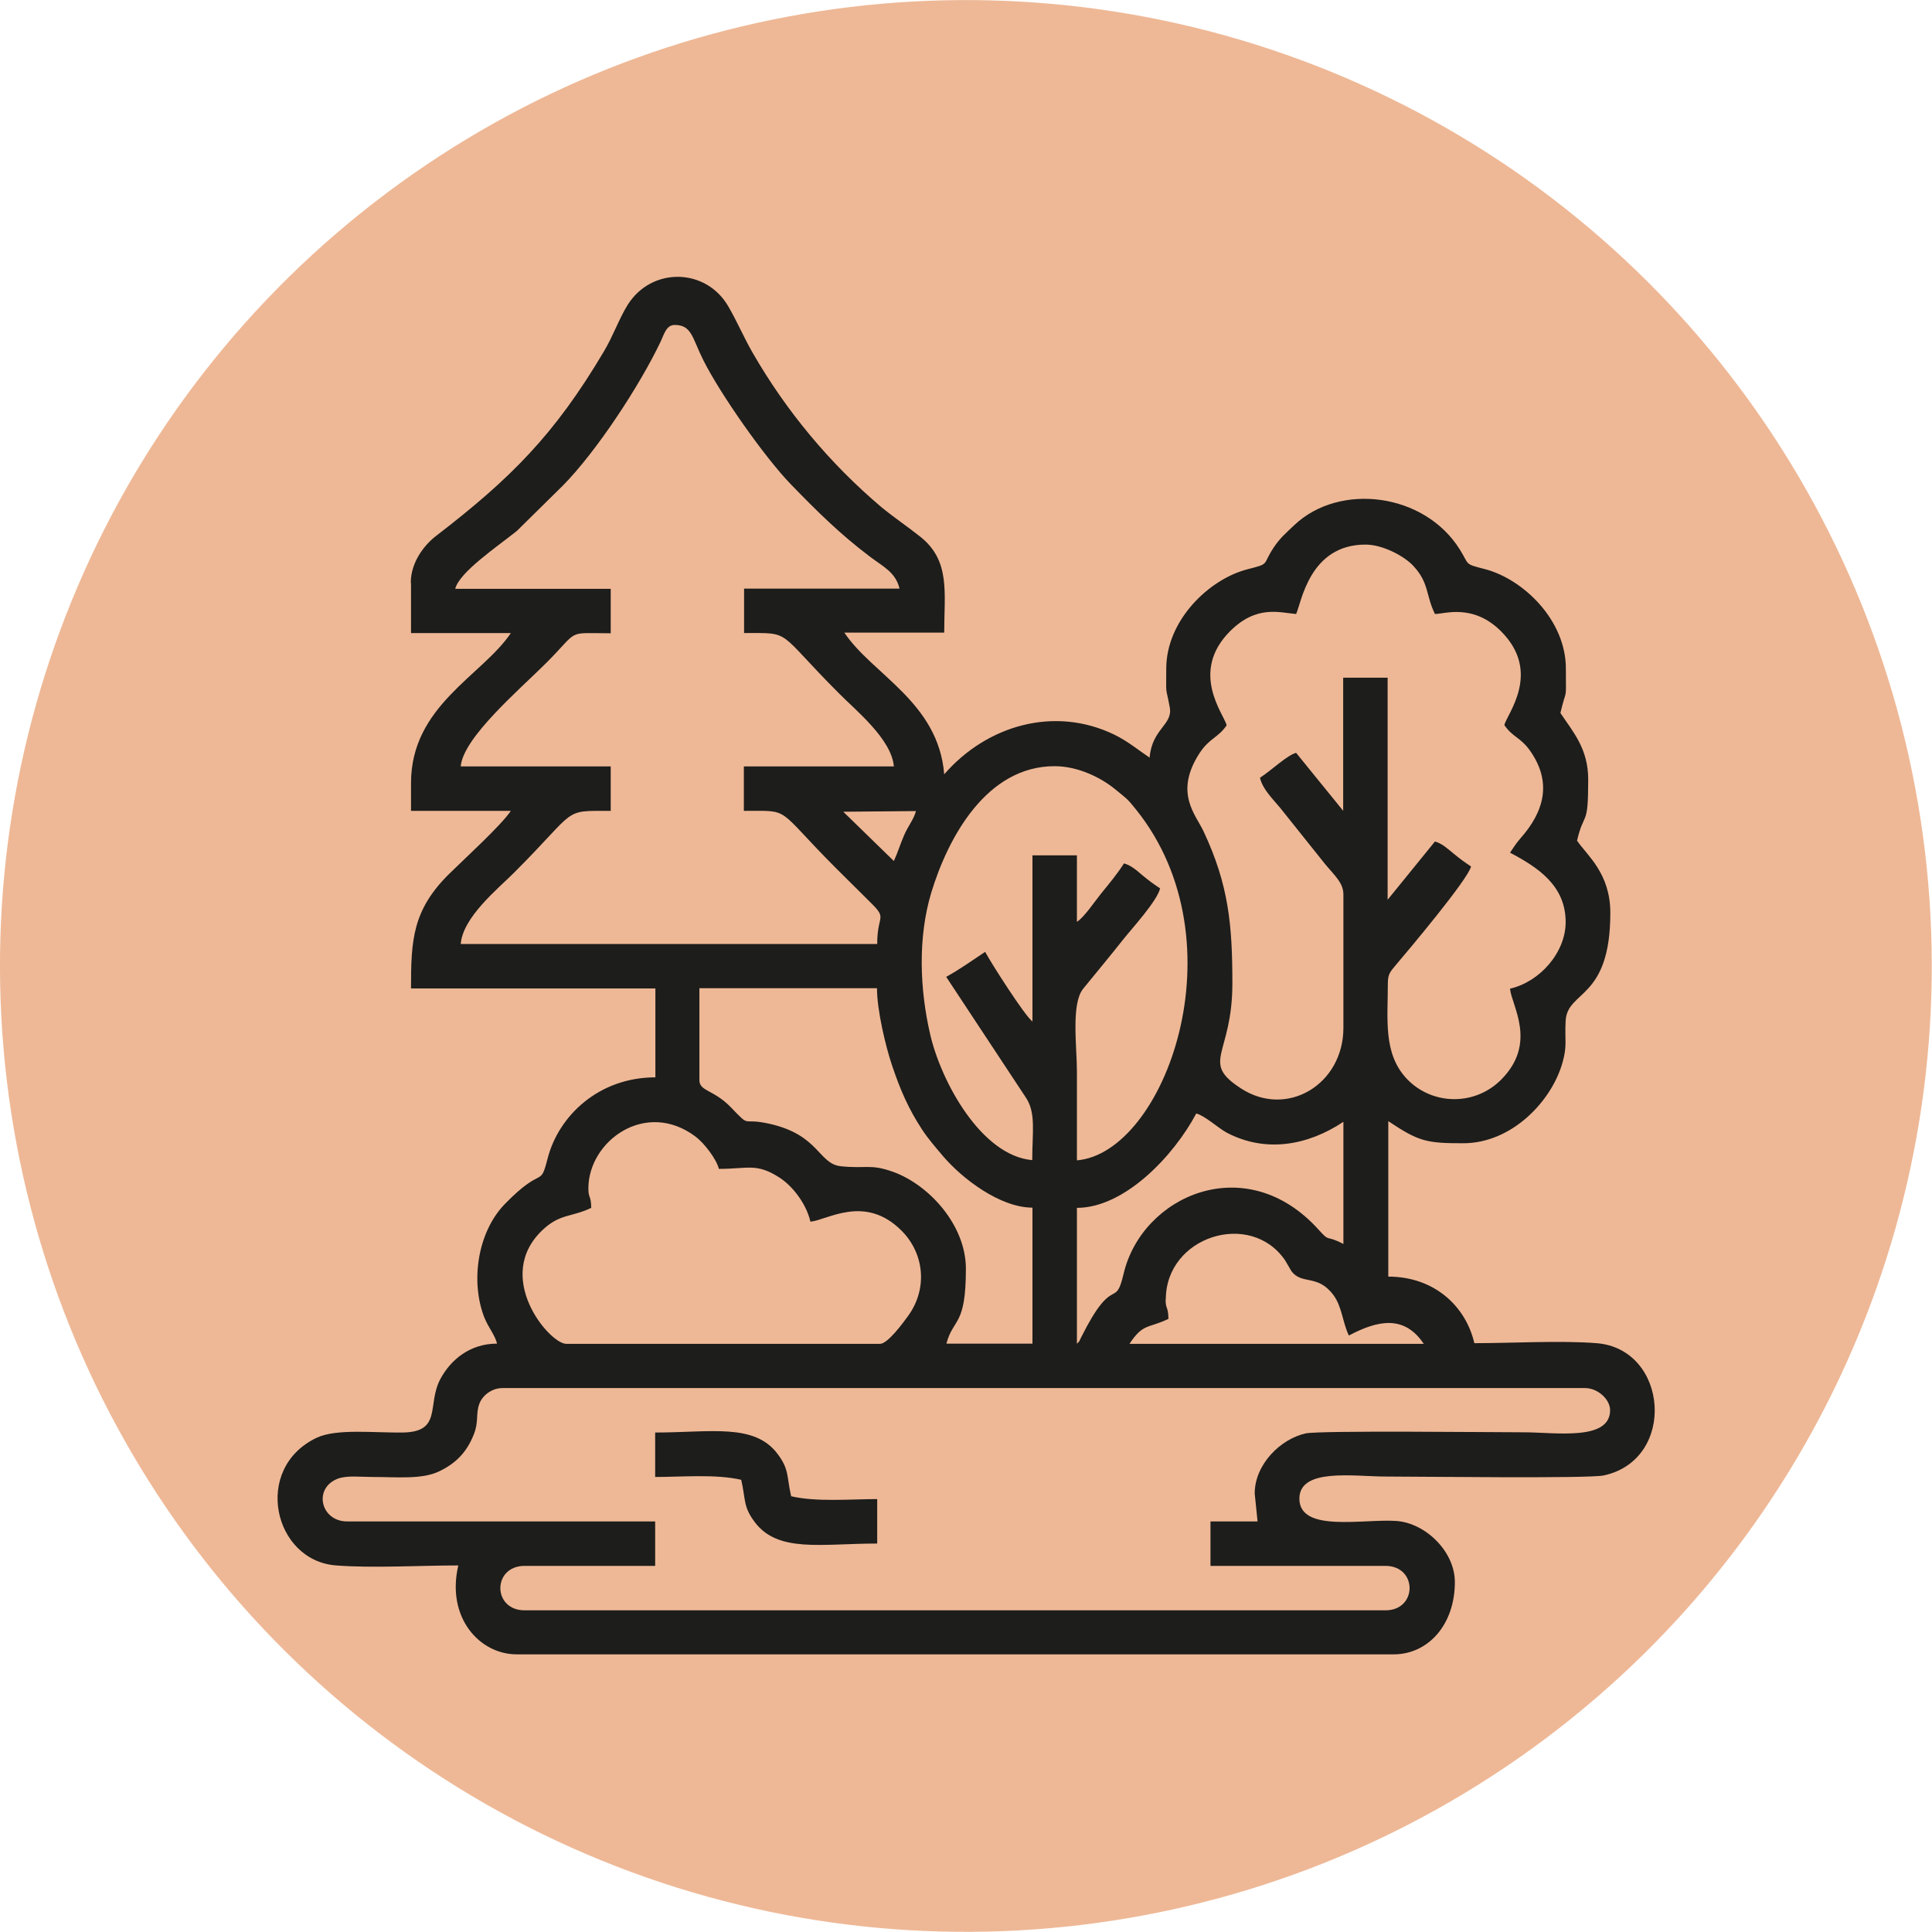 <?xml version="1.0" encoding="UTF-8"?>
<svg id="Layer_2" data-name="Layer 2" xmlns="http://www.w3.org/2000/svg" viewBox="0 0 88.23 88.23">
  <defs>
    <style>
      .cls-1 {
        fill: #eeb896;
      }

      .cls-2 {
        fill: #1d1d1b;
        fill-rule: evenodd;
      }
    </style>
  </defs>
  <g id="Layer_1-2" data-name="Layer 1">
    <circle class="cls-1" cx="44.11" cy="44.11" r="44.11" transform="translate(-13.79 67.33) rotate(-66.85)"/>
    <g>
      <path class="cls-2" d="m57.3,68.21l.13,1.27h-2.15v2.03h7.99c1.47,0,1.47,2.03,0,2.03H23.96c-1.48,0-1.48-2.03,0-2.03h5.96v-2.03h-14.07c-1.2,0-1.56-1.51-.43-1.95.42-.16,1.07-.08,1.57-.08,1.14,0,2.27.12,3.05-.25.76-.36,1.27-.86,1.6-1.7.23-.57.08-.93.25-1.39.14-.38.56-.72,1.06-.72h49.44c.57,0,1.14.51,1.14,1.01,0,1.42-2.51,1.01-3.93,1.01s-9.3-.09-9.97.05c-1.15.25-2.33,1.42-2.33,2.74h0Zm-4.06-8.87c0-2.88,3.87-4.1,5.45-1.78l.28.48c.48.66,1.2.12,1.93,1.11.39.53.41,1.24.7,1.84,1.32-.7,2.53-.95,3.42.38h-13.44c.63-.95.84-.69,1.78-1.14-.01-.59-.13-.42-.13-.89h0Zm-26.37-5.07c0-2.16,2.62-4.08,4.9-2.36.38.29.94,1,1.06,1.47,1.34,0,1.72-.28,2.77.4.62.4,1.23,1.22,1.41,2.01.76-.06,2.48-1.27,4.16.41,1.03,1.03,1.22,2.64.29,3.91-.21.29-.92,1.26-1.27,1.26h-14.33c-.77,0-3.38-3.08-1.05-5.23.78-.72,1.3-.55,2.19-.98-.01-.59-.13-.42-.13-.89h0Zm22.31,7.1c.15-.18.05,0,.2-.31,1.48-2.95,1.54-1.22,1.93-2.88.83-3.57,5.59-5.71,8.91-2.02.55.61.27.2,1.13.65v-5.58c-1.62,1.08-3.54,1.43-5.32.5-.41-.22-.99-.77-1.4-.88-1.01,1.91-3.26,4.31-5.45,4.31v6.21h0Zm-17.24-12.04c0,.51.64.42,1.43,1.23.96,1,.43.46,1.77.76,2.28.51,2.23,1.83,3.26,1.94,1.16.12,1.34-.12,2.4.26,1.62.59,3.31,2.42,3.31,4.42,0,2.65-.57,2.23-.89,3.42h3.93v-6.21c-1.47,0-3.2-1.31-4.1-2.37-.36-.43-.64-.74-.95-1.21-.6-.92-.98-1.77-1.37-2.94-.28-.83-.68-2.49-.68-3.5h-8.11v4.18h0Zm15.21-2.66v-7.61h2.03v3.04c.34-.22.81-.93,1.11-1.3.39-.48.71-.86,1.04-1.37.33.09.58.32.85.55.33.27.47.37.8.59-.14.58-1.27,1.81-1.7,2.35-.63.8-1.19,1.46-1.82,2.24-.55.69-.28,2.64-.28,3.77v4.06c4-.33,7.56-9.97,2.7-16.02-.42-.53-.45-.51-.97-.94-.64-.52-1.68-1.04-2.75-1.04-3.1,0-4.86,3.24-5.63,5.77-.62,2.06-.53,4.41-.05,6.48.5,2.17,2.34,5.54,4.66,5.74,0-1.29.18-2.17-.3-2.87l-3.63-5.5c.61-.33,1.2-.76,1.78-1.14.27.51,1.81,2.92,2.15,3.17h0Zm-8.65-9.6l3.33-.03c-.1.38-.36.68-.54,1.1-.18.41-.3.82-.47,1.18l-2.31-2.25h0Zm22.85-.03l-2.16-2.66c-.41.11-1.09.77-1.65,1.14.12.52.58.96.92,1.37l2.03,2.54c.45.55.86.88.86,1.42v6.09c0,2.58-2.57,4.13-4.67,2.77-1.89-1.22-.4-1.5-.4-4.8,0-2.67-.17-4.5-1.31-6.93-.36-.78-1.36-1.76-.2-3.57.46-.71.86-.71,1.25-1.29-.14-.52-1.7-2.43.15-4.29,1.22-1.22,2.27-.85,3.02-.79.24-.49.59-3.17,3.17-3.17.79,0,1.78.53,2.19.98.72.78.55,1.3.98,2.19.44,0,1.74-.49,3.02.79,1.87,1.87.27,3.78.15,4.28.36.54.73.56,1.15,1.14,1.05,1.46.67,2.81-.41,4.03-.21.24-.31.41-.48.66,1.27.67,2.54,1.5,2.54,3.17,0,1.39-1.18,2.73-2.54,3.04.06.76,1.27,2.48-.41,4.16-1.22,1.22-3.18,1.16-4.32-.06-1.07-1.15-.85-2.71-.85-4.35,0-.43.13-.54.34-.8.62-.73,3.32-3.94,3.46-4.53-.33-.22-.47-.32-.8-.59-.27-.22-.52-.46-.85-.55l-2.16,2.66v-10.14h-2.03v6.09h0ZM30.81,14.84c-.39,0-.49.45-.64.76-.96,2.02-2.94,5.03-4.46,6.57l-2.11,2.08c-.93.74-2.63,1.89-2.81,2.64h7.1v2.03c-2.08,0-1.39-.2-2.95,1.36-1.21,1.21-3.79,3.4-3.9,4.72h6.85v2.03c-2.25,0-1.46-.13-4.41,2.82-.75.75-2.34,2.03-2.44,3.26h19.02c0-1.46.55-1.07-.47-2.06-.5-.49-.9-.9-1.4-1.39-2.82-2.82-2.01-2.63-4.22-2.63v-2.03h6.85c-.1-1.24-1.74-2.56-2.5-3.33-2.91-2.91-2.11-2.76-4.34-2.76v-2.03h7.1c-.18-.75-.76-1.01-1.34-1.45-1.37-1.03-2.45-2.1-3.64-3.33-1.18-1.22-3.21-4.11-3.98-5.65-.51-1.01-.52-1.61-1.31-1.61h0Zm-12.04,11.79v2.28h4.56c-1.31,1.95-4.56,3.32-4.56,6.85v1.27h4.56c-.45.67-2.13,2.2-2.82,2.88-1.68,1.66-1.74,3.04-1.74,5.23h11.16v4.06c-2.59,0-4.42,1.76-4.92,3.7-.36,1.4-.19.27-1.96,2.09-1.25,1.29-1.57,3.55-.93,5.18.19.47.48.79.58,1.19-1.25,0-2.12.75-2.58,1.6-.64,1.17.1,2.43-1.72,2.46-1.3.02-3.03-.19-3.94.24-2.94,1.4-1.97,5.62.89,5.83,1.65.13,3.87,0,5.58,0-.56,2.39.98,4.06,2.66,4.06h40.06c1.55,0,2.79-1.33,2.79-3.3,0-1.4-1.34-2.69-2.66-2.79-1.49-.11-4.44.55-4.44-1.02,0-1.42,2.51-1.01,3.93-1.01s9.3.1,9.97-.05c3.34-.72,2.96-5.78-.33-6.04-1.65-.13-3.87,0-5.58,0-.39-1.69-1.83-3.04-3.93-3.04v-7.1c1.39.93,1.74,1.01,3.42,1.01,2.24,0,4.06-1.95,4.54-3.7.22-.77.09-1.03.14-1.89.07-1.41,2.04-.94,2.04-4.93,0-1.82-1.07-2.63-1.52-3.3.33-1.4.51-.56.51-2.79,0-1.41-.69-2.17-1.27-3.04.3-1.27.25-.4.25-2.03,0-2.22-1.96-4.09-3.7-4.54-.96-.25-.69-.17-1.14-.89-1.62-2.6-5.49-3.07-7.55-1.13-.37.35-.68.61-.97,1.06-.52.79-.13.7-1.19.97-1.74.45-3.7,2.32-3.7,4.54,0,1.34-.04.69.16,1.76.15.81-.81.97-.92,2.3-.52-.35-.98-.74-1.61-1.05-2.75-1.33-5.83-.42-7.77,1.81-.27-3.3-3.28-4.55-4.56-6.47h4.56c0-1.82.29-3.27-1.08-4.37-.63-.5-1.18-.86-1.8-1.37-2.35-1.99-4.34-4.38-5.88-7.06-.39-.68-.68-1.37-1.09-2.08-1.02-1.79-3.52-1.83-4.61-.08-.39.63-.66,1.41-1.07,2.1-2.27,3.84-4.29,5.84-7.67,8.44-.55.42-1.16,1.21-1.16,2.14Z"/>
      <path class="cls-2" d="m29.92,67.45c1.21,0,2.79-.14,3.93.13.21.91.08,1.21.61,1.92,1.06,1.43,3.05.99,5.6.99v-2.03c-1.21,0-2.79.14-3.93-.13-.21-.91-.08-1.21-.61-1.92-1.06-1.43-3.05-.99-5.6-.99v2.03Z"/>
    </g>
  </g>
</svg>